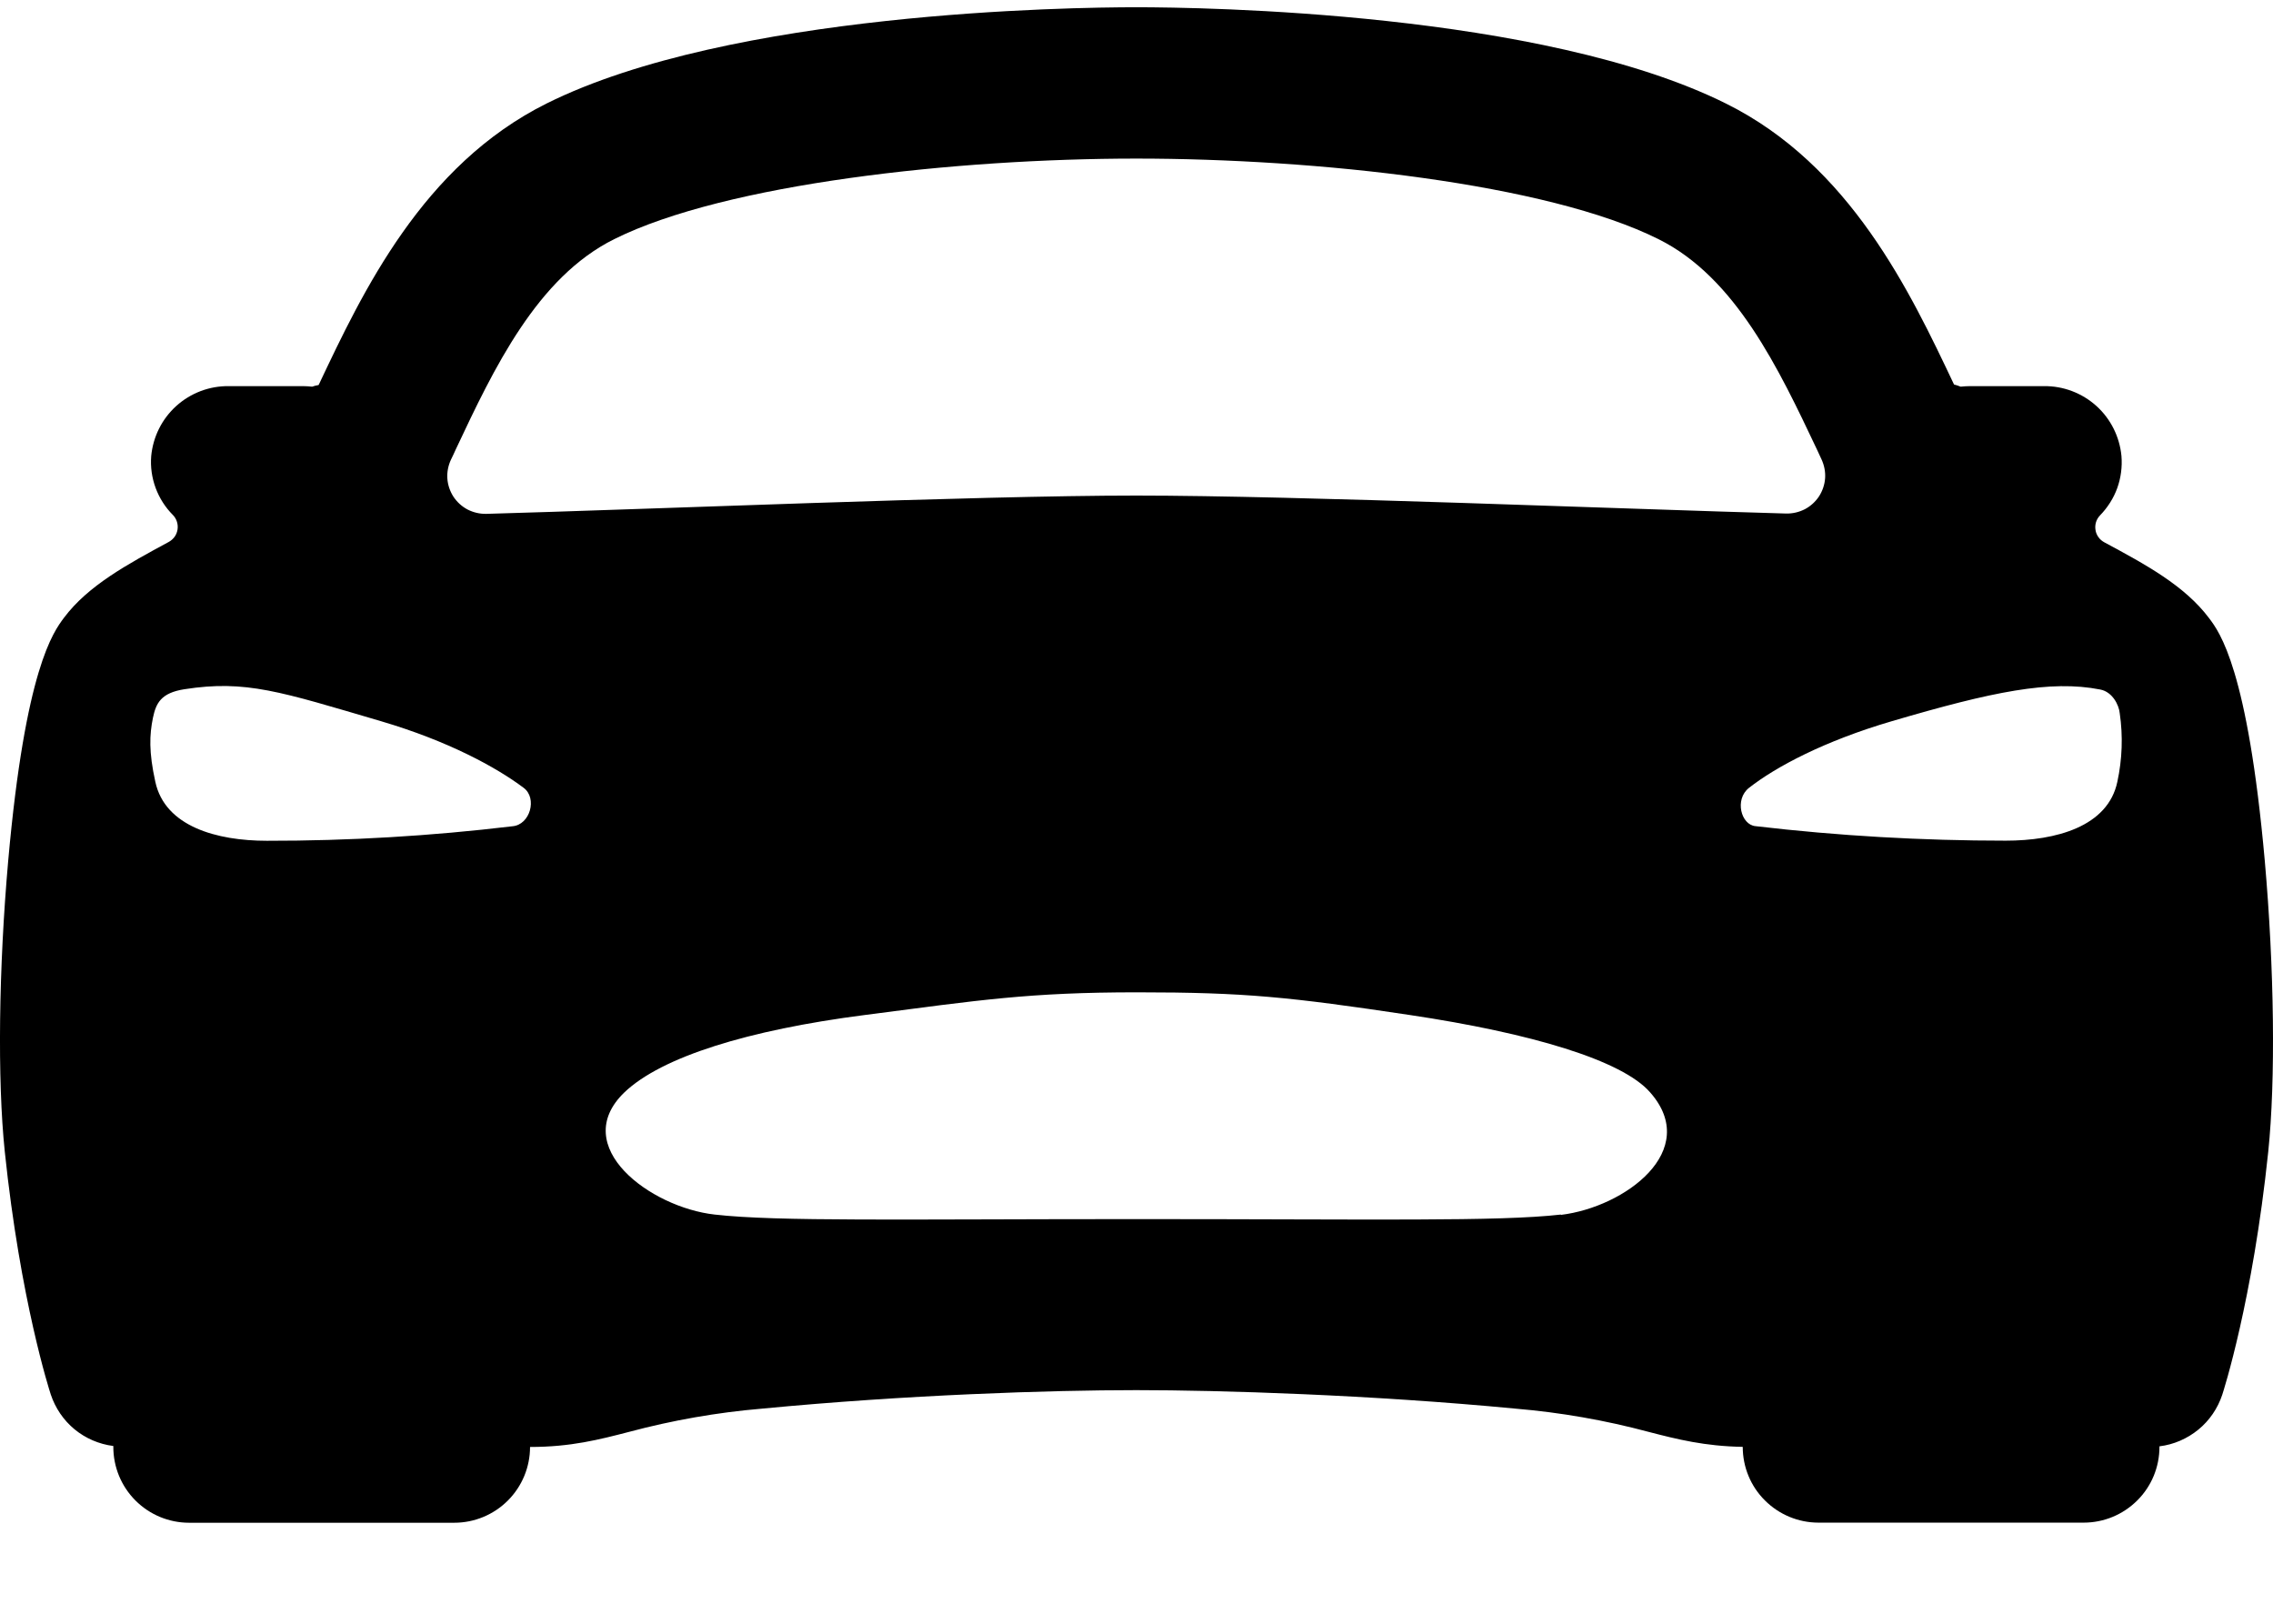 <svg  viewBox="0 0 21 15" fill="currentColor" xmlns="http://www.w3.org/2000/svg">
<path d="M20.924 7.951C20.766 6.183 20.507 5.839 20.409 5.71C20.184 5.41 19.823 5.215 19.442 5.01C19.42 4.998 19.401 4.982 19.387 4.962C19.373 4.942 19.363 4.919 19.36 4.895C19.356 4.871 19.358 4.846 19.365 4.823C19.372 4.8 19.385 4.779 19.402 4.761C19.472 4.689 19.527 4.603 19.561 4.509C19.595 4.414 19.608 4.313 19.6 4.213C19.583 4.035 19.501 3.87 19.368 3.75C19.236 3.631 19.063 3.565 18.884 3.567H18.202C18.173 3.567 18.143 3.569 18.114 3.572C18.094 3.564 18.074 3.557 18.053 3.552C17.648 2.697 17.095 1.527 15.947 0.957C14.246 0.11 11.111 0.067 10.498 0.067C9.886 0.067 6.751 0.11 5.052 0.955C3.904 1.526 3.351 2.696 2.947 3.55L2.943 3.557C2.923 3.56 2.903 3.565 2.884 3.572C2.855 3.569 2.826 3.567 2.797 3.567H2.113C1.934 3.565 1.761 3.631 1.629 3.75C1.496 3.87 1.414 4.035 1.397 4.213C1.389 4.313 1.403 4.413 1.438 4.508C1.473 4.602 1.527 4.687 1.598 4.758C1.615 4.776 1.628 4.797 1.635 4.821C1.642 4.844 1.644 4.868 1.64 4.893C1.636 4.917 1.627 4.94 1.613 4.959C1.598 4.979 1.58 4.995 1.558 5.007C1.177 5.213 0.814 5.409 0.591 5.707C0.493 5.838 0.234 6.181 0.076 7.949C-0.012 8.944 -0.025 9.973 0.044 10.637C0.188 12.015 0.458 12.848 0.469 12.882C0.511 13.008 0.587 13.12 0.689 13.204C0.791 13.288 0.915 13.341 1.047 13.358V13.367C1.047 13.552 1.12 13.73 1.252 13.862C1.383 13.993 1.561 14.067 1.747 14.067H4.197C4.383 14.067 4.561 13.993 4.692 13.862C4.824 13.73 4.897 13.552 4.897 13.367C5.274 13.367 5.536 13.299 5.814 13.227C6.215 13.12 6.625 13.048 7.039 13.013C8.374 12.885 9.702 12.842 10.498 12.842C11.279 12.842 12.665 12.885 14.003 13.013C14.418 13.048 14.83 13.12 15.233 13.228C15.499 13.297 15.751 13.36 16.101 13.366C16.101 13.552 16.174 13.73 16.306 13.861C16.437 13.992 16.615 14.066 16.801 14.066H19.251C19.437 14.066 19.615 13.992 19.746 13.861C19.878 13.73 19.951 13.552 19.951 13.366V13.361C20.083 13.345 20.207 13.291 20.31 13.207C20.413 13.123 20.489 13.011 20.531 12.885C20.542 12.851 20.812 12.018 20.956 10.64C21.025 9.976 21.012 8.948 20.924 7.951ZM4.212 4.149C4.562 3.405 4.962 2.563 5.675 2.209C6.705 1.696 8.84 1.465 10.498 1.465C12.157 1.465 14.292 1.694 15.322 2.209C16.035 2.563 16.433 3.406 16.785 4.149L16.829 4.244C16.854 4.298 16.866 4.358 16.862 4.417C16.858 4.477 16.838 4.535 16.806 4.585C16.773 4.635 16.728 4.676 16.675 4.704C16.622 4.731 16.563 4.745 16.503 4.744C15.049 4.704 11.986 4.578 10.498 4.578C9.011 4.578 5.948 4.707 4.492 4.747C4.432 4.748 4.373 4.734 4.32 4.707C4.267 4.679 4.222 4.638 4.189 4.588C4.157 4.538 4.137 4.48 4.133 4.42C4.129 4.361 4.141 4.301 4.166 4.247C4.181 4.215 4.198 4.182 4.212 4.149ZM4.734 7.633C3.981 7.723 3.224 7.768 2.466 7.767C2.002 7.767 1.524 7.635 1.435 7.222C1.374 6.945 1.381 6.788 1.413 6.631C1.441 6.498 1.485 6.401 1.704 6.367C2.272 6.279 2.59 6.389 3.522 6.663C4.139 6.845 4.584 7.087 4.838 7.278C4.966 7.373 4.898 7.62 4.734 7.633ZM14.421 11.22C13.845 11.286 12.693 11.262 10.512 11.262C8.33 11.262 7.179 11.286 6.603 11.22C6.009 11.154 5.251 10.592 5.768 10.092C6.113 9.762 6.916 9.515 7.986 9.377C9.056 9.238 9.509 9.167 10.507 9.167C11.506 9.167 11.913 9.21 13.028 9.377C14.144 9.544 14.988 9.794 15.246 10.092C15.718 10.628 15.015 11.151 14.421 11.223V11.22ZM19.562 7.222C19.475 7.637 18.993 7.766 18.531 7.766C17.759 7.766 16.987 7.722 16.219 7.632C16.085 7.62 16.023 7.385 16.159 7.278C16.409 7.082 16.859 6.844 17.476 6.663C18.407 6.389 18.944 6.279 19.405 6.37C19.517 6.392 19.577 6.513 19.584 6.589C19.615 6.8 19.607 7.014 19.562 7.222V7.222Z" fill="inherent"/>
</svg>
